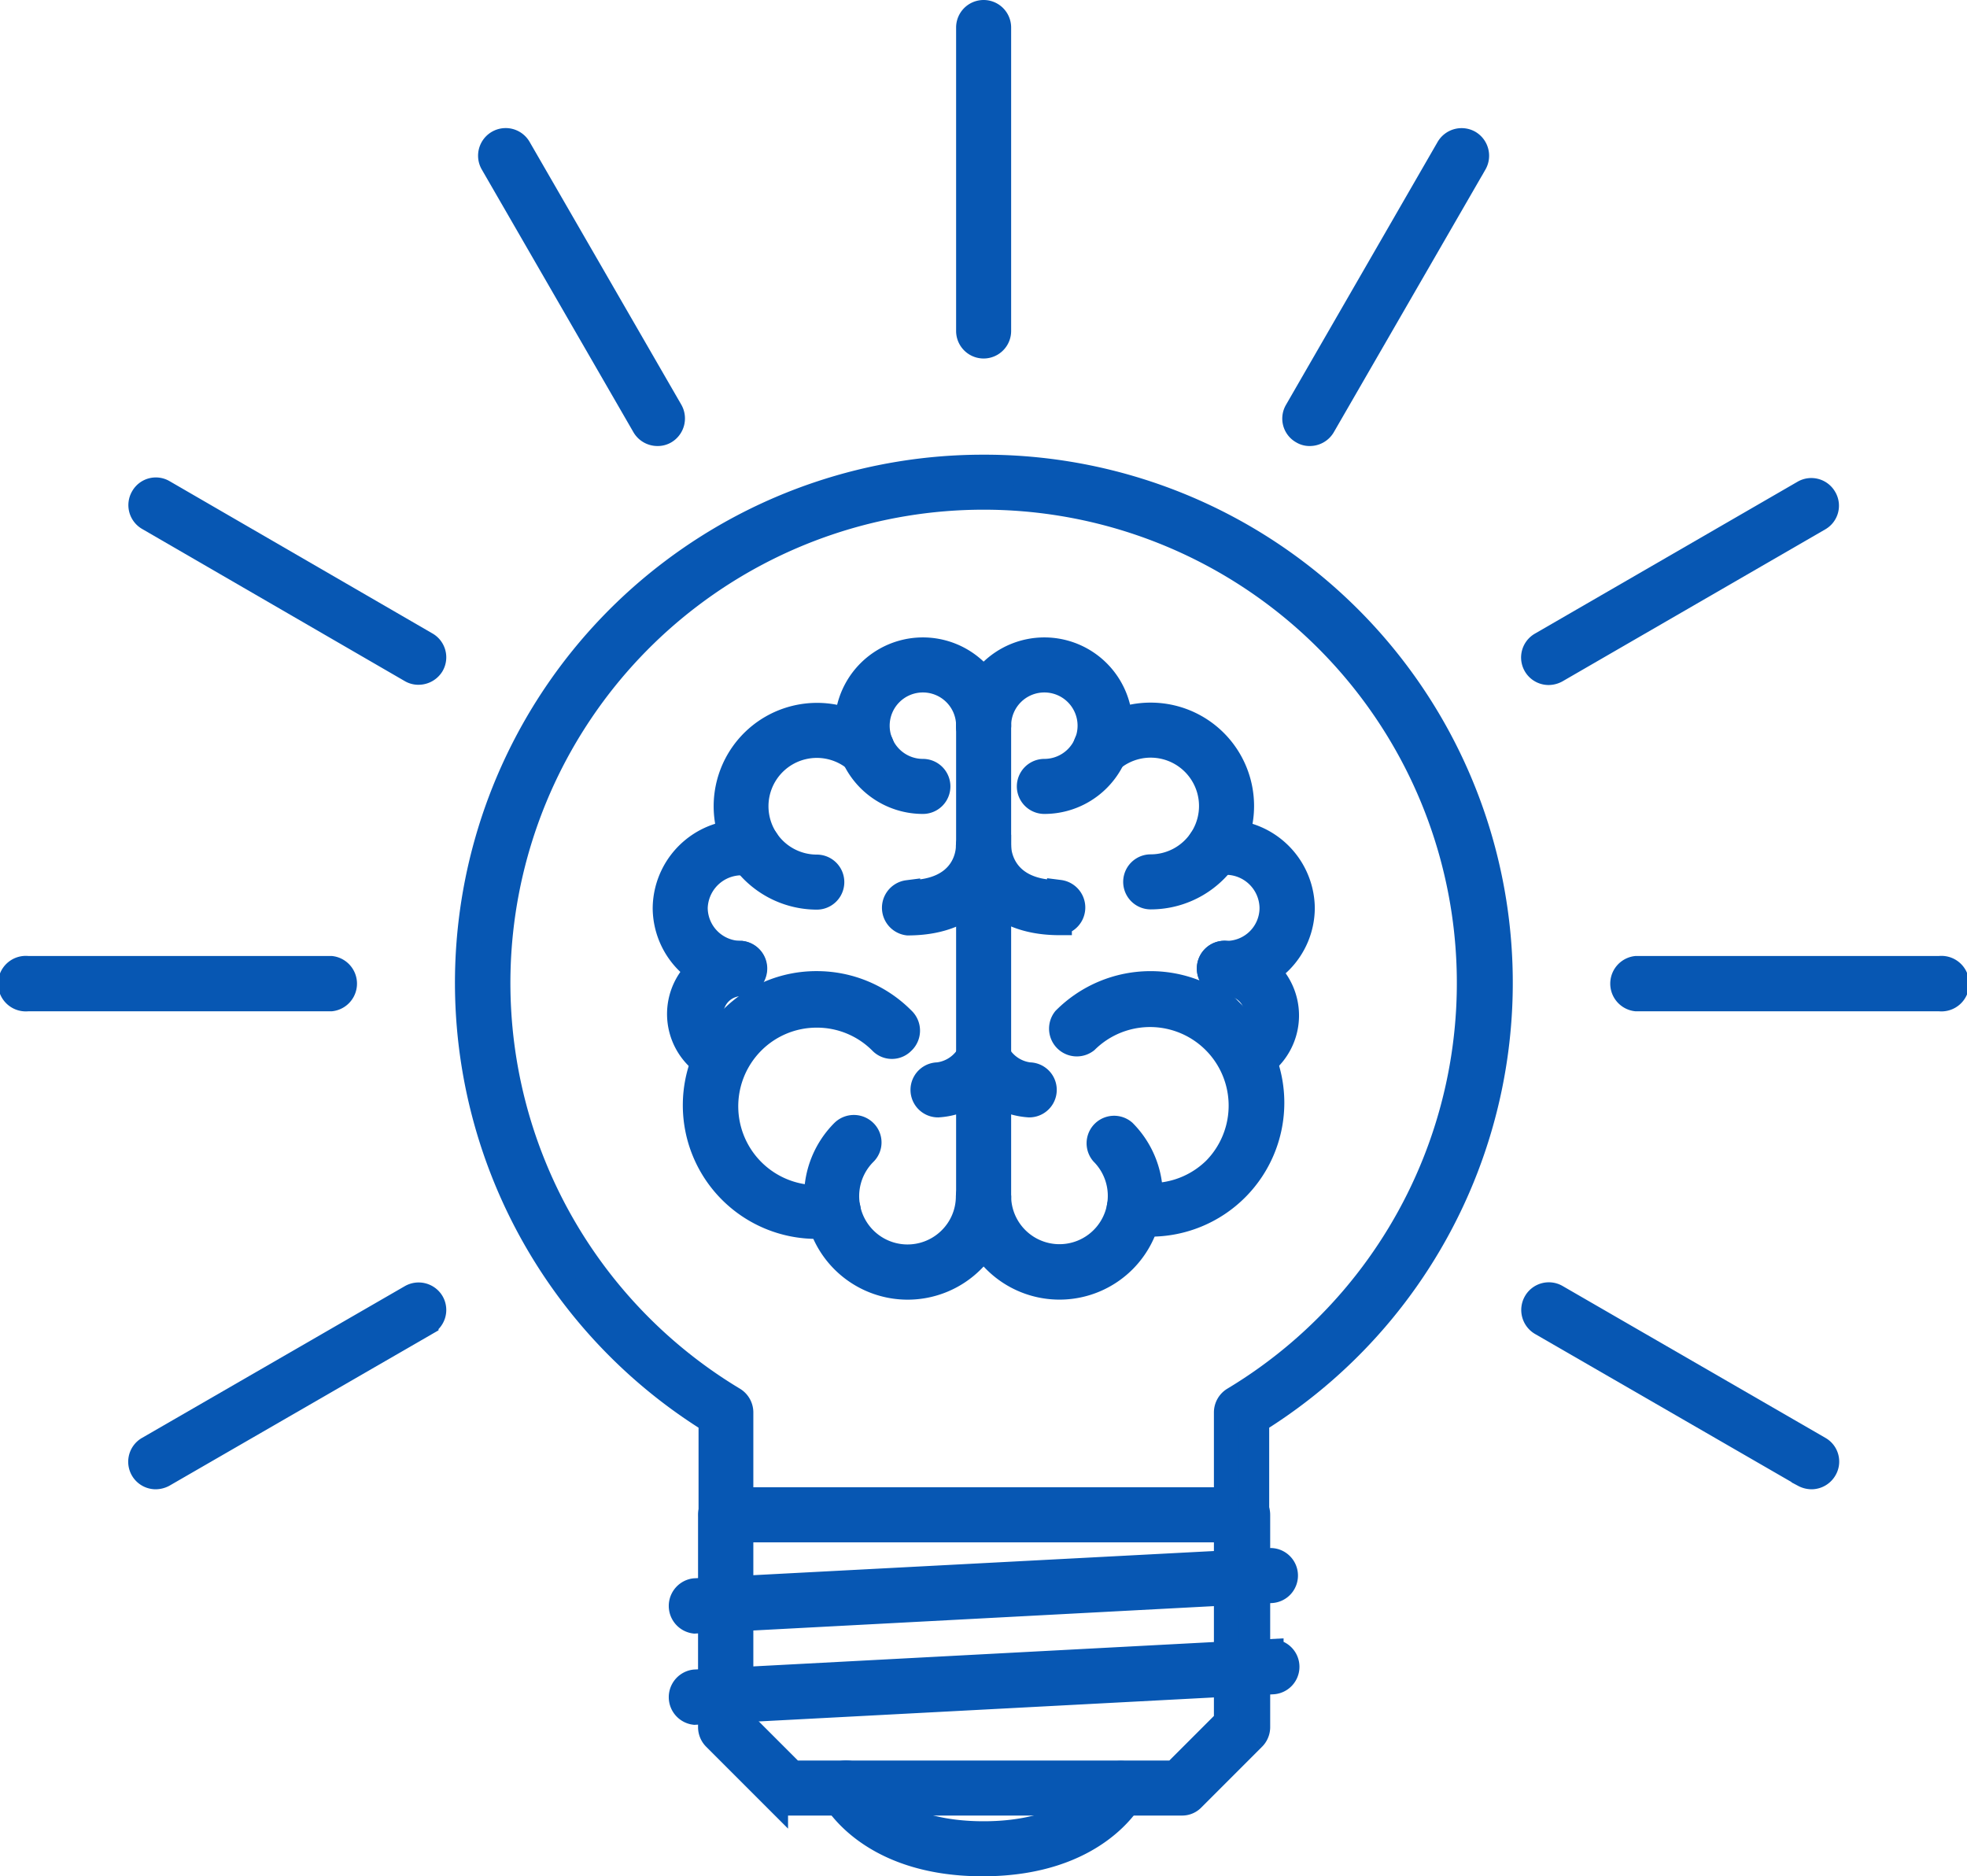 <svg id="Layer_1" data-name="Layer 1" xmlns="http://www.w3.org/2000/svg" viewBox="0 0 79.35 75.68"><defs><style>.cls-1{fill:#0757b3;stroke:#0757b3;stroke-miterlimit:10;}</style></defs><title>Smart Solution</title><path class="cls-1" d="M55,64.84a.6.6,0,0,0-.62.61,2.43,2.43,0,0,1-.72,1.69,2.45,2.45,0,1,1-3.46-3.47.6.6,0,0,0,0-.86.62.62,0,0,0-.87,0A3.67,3.67,0,1,0,54.54,68a3.62,3.62,0,0,0,1.07-2.54A.61.61,0,0,0,55,64.84Z" transform="translate(-15.32 -17.16)"/><path class="cls-1" d="M50.71,46.93a3.67,3.67,0,1,0-2.44,6.42.61.61,0,0,0,0-1.22,2.45,2.45,0,1,1,1.63-4.28.61.61,0,0,0,.86-.05A.63.63,0,0,0,50.71,46.93Z" transform="translate(-15.32 -17.16)"/><path class="cls-1" d="M45.21,55.61a2.45,2.45,0,0,0-1,4.7.69.69,0,0,0,.24,0,.62.62,0,0,0,.25-1.18A1.21,1.21,0,0,1,44,58.06a1.23,1.23,0,0,1,1.23-1.22.62.62,0,0,0,0-1.23Z" transform="translate(-15.32 -17.16)"/><path class="cls-1" d="M45.85,50.78a3.1,3.1,0,0,0-3.7,3,3.07,3.07,0,0,0,3.06,3.06.62.62,0,0,0,0-1.23,1.84,1.84,0,0,1-1.84-1.83A1.87,1.87,0,0,1,45.6,52a.6.6,0,0,0,.72-.47A.62.62,0,0,0,45.85,50.78Z" transform="translate(-15.32 -17.16)"/><path class="cls-1" d="M52.55,43.37a3.06,3.06,0,1,0,0,6.12.61.61,0,1,0,0-1.22,1.84,1.84,0,1,1,1.84-1.84.61.61,0,1,0,1.22,0A3.06,3.06,0,0,0,52.55,43.37Z" transform="translate(-15.32 -17.16)"/><path class="cls-1" d="M51.73,58.27a4.87,4.87,0,0,0-3.46-1.44h0a4.83,4.83,0,0,0-3.46,1.44,4.89,4.89,0,0,0,3.47,8.36,6.3,6.3,0,0,0,.75,0,.62.62,0,0,0,.51-.7.61.61,0,0,0-.7-.51,3.68,3.68,0,0,1-3.17-6.23,3.65,3.65,0,0,1,2.6-1.08h0a3.65,3.65,0,0,1,2.6,1.08.6.6,0,0,0,.86,0A.62.62,0,0,0,51.73,58.27Z" transform="translate(-15.32 -17.16)"/><path class="cls-1" d="M60.66,62.81a.61.61,0,0,0-.86.86,2.45,2.45,0,1,1-4.19,1.78.6.6,0,0,0-.62-.61.62.62,0,0,0-.6.62A3.67,3.67,0,0,0,60.66,68,3.68,3.68,0,0,0,60.66,62.81Z" transform="translate(-15.32 -17.16)"/><path class="cls-1" d="M61.74,46a3.68,3.68,0,0,0-2.44.92.61.61,0,0,0,.81.92,2.45,2.45,0,1,1,1.63,4.28.61.61,0,1,0,0,1.22,3.67,3.67,0,0,0,0-7.34Z" transform="translate(-15.32 -17.16)"/><path class="cls-1" d="M64.8,55.61a.62.62,0,1,0,0,1.23,1.22,1.22,0,0,1,.49,2.34.62.62,0,0,0,.24,1.18.74.74,0,0,0,.25,0,2.46,2.46,0,0,0-1-4.7Z" transform="translate(-15.32 -17.16)"/><path class="cls-1" d="M64.16,50.78a.62.62,0,0,0-.48.73.61.61,0,0,0,.73.47,1.86,1.86,0,0,1,2.22,1.8,1.83,1.83,0,0,1-1.83,1.83.62.62,0,1,0,0,1.23,3.07,3.07,0,0,0,3.06-3.06A3.1,3.1,0,0,0,64.16,50.78Z" transform="translate(-15.32 -17.16)"/><path class="cls-1" d="M57.45,43.37a3.06,3.06,0,0,0-3.06,3.06.61.61,0,1,0,1.22,0,1.84,1.84,0,1,1,1.84,1.84.61.61,0,0,0,0,1.22,3.06,3.06,0,0,0,0-6.12Z" transform="translate(-15.32 -17.16)"/><path class="cls-1" d="M65.2,58.27a4.89,4.89,0,0,0-6.93,0,.62.62,0,0,0,.87.87,3.67,3.67,0,0,1,5.19,5.19,3.67,3.67,0,0,1-3.16,1,.6.6,0,0,0-.7.51.62.62,0,0,0,.51.7,6.3,6.3,0,0,0,.75,0,4.9,4.9,0,0,0,3.47-8.36Z" transform="translate(-15.32 -17.16)"/><path class="cls-1" d="M65.41,77.65H44.59a.61.61,0,0,0-.61.61v8.57a.62.62,0,0,0,.18.43l2.45,2.45a.58.58,0,0,0,.43.18H63a.58.58,0,0,0,.43-.18l2.45-2.45a.62.62,0,0,0,.18-.43V78.26A.61.61,0,0,0,65.41,77.65Zm-.62,8.93L62.7,88.67H47.3l-2.09-2.09V78.87H64.79Z" transform="translate(-15.32 -17.16)"/><path class="cls-1" d="M66.6,80.1,43.34,81.32a.62.62,0,0,0,0,1.23h0l23.26-1.23a.61.61,0,0,0,.58-.64A.61.61,0,0,0,66.6,80.1Z" transform="translate(-15.32 -17.16)"/><path class="cls-1" d="M66.6,83.77,43.34,85a.62.62,0,0,0,0,1.23h0L66.66,85a.61.61,0,1,0-.06-1.22Z" transform="translate(-15.32 -17.16)"/><path class="cls-1" d="M55,36A20.8,20.8,0,0,0,44,74.47v3.79a.61.61,0,0,0,.61.61H65.41a.61.61,0,0,0,.61-.61V74.47A20.8,20.8,0,0,0,55,36ZM65.09,73.6a.62.62,0,0,0-.3.52v3.53H45.21V74.12a.62.62,0,0,0-.3-.52,19.59,19.59,0,1,1,20.18,0Z" transform="translate(-15.32 -17.16)"/><path class="cls-1" d="M60.79,88.74A.61.61,0,0,0,60,89c0,.09-1.15,2.12-5,2.12s-4.92-2-5-2.12a.62.62,0,0,0-.82-.27.61.61,0,0,0-.28.82c.06.12,1.45,2.79,6.06,2.79s6-2.67,6.06-2.79A.6.6,0,0,0,60.79,88.74Z" transform="translate(-15.32 -17.16)"/><path class="cls-1" d="M28.68,56.22H16.44a.62.62,0,1,0,0,1.23H28.68a.62.62,0,0,0,0-1.23Z" transform="translate(-15.32 -17.16)"/><path class="cls-1" d="M93.56,56.22H81.32a.62.62,0,0,0,0,1.23H93.56a.62.62,0,1,0,0-1.23Z" transform="translate(-15.32 -17.16)"/><path class="cls-1" d="M32.74,69.69a.62.62,0,0,0-.84-.22L21.3,75.59a.61.61,0,0,0,.3,1.14.68.68,0,0,0,.31-.08l10.6-6.12A.61.61,0,0,0,32.74,69.69Z" transform="translate(-15.32 -17.16)"/><path class="cls-1" d="M88.92,37.25a.61.61,0,0,0-.83-.23l-10.6,6.13a.61.61,0,0,0,.31,1.14.67.67,0,0,0,.3-.08l10.6-6.13A.6.6,0,0,0,88.92,37.25Z" transform="translate(-15.32 -17.16)"/><path class="cls-1" d="M74.59,22.91a.62.62,0,0,0-.84.22L67.63,33.74a.6.6,0,0,0,.23.83.54.54,0,0,0,.3.08.62.62,0,0,0,.53-.3l6.12-10.6A.62.62,0,0,0,74.59,22.91Z" transform="translate(-15.32 -17.16)"/><path class="cls-1" d="M55.61,18.27a.61.61,0,1,0-1.22,0V30.51a.61.61,0,1,0,1.22,0Z" transform="translate(-15.32 -17.16)"/><path class="cls-1" d="M42.37,33.73l-6.12-10.6a.61.61,0,0,0-1.06.62l6.12,10.6a.62.62,0,0,0,.53.3.58.58,0,0,0,.31-.08A.62.62,0,0,0,42.37,33.73Z" transform="translate(-15.32 -17.16)"/><path class="cls-1" d="M88.71,75.59,78.1,69.46a.61.61,0,0,0-.83.23.62.62,0,0,0,.22.84l10.6,6.12a.68.68,0,0,0,.31.08.62.62,0,0,0,.53-.31A.6.6,0,0,0,88.71,75.59Z" transform="translate(-15.32 -17.16)"/><path class="cls-1" d="M32.51,43.14,21.91,37a.6.6,0,0,0-.83.23.61.61,0,0,0,.22.83L31.9,44.2a.58.58,0,0,0,.31.08.63.63,0,0,0,.53-.3A.61.61,0,0,0,32.51,43.14Z" transform="translate(-15.32 -17.16)"/><path class="cls-1" d="M55,45.82a.61.61,0,0,0-.61.61v19a.61.61,0,1,0,1.22,0v-19A.61.61,0,0,0,55,45.82Z" transform="translate(-15.32 -17.16)"/><path class="cls-1" d="M56.84,60.51a1.68,1.68,0,0,1-1.29-.89.61.61,0,0,0-1.1.55,2.9,2.9,0,0,0,2.39,1.56.61.61,0,0,0,0-1.22Z" transform="translate(-15.32 -17.16)"/><path class="cls-1" d="M55.27,59.35a.61.61,0,0,0-.82.27,1.68,1.68,0,0,1-1.29.89.61.61,0,0,0,0,1.22,2.86,2.86,0,0,0,2.38-1.56A.61.61,0,0,0,55.27,59.35Z" transform="translate(-15.32 -17.16)"/><path class="cls-1" d="M58.06,53.16c-2.34,0-2.44-1.65-2.45-1.84a.61.61,0,0,0-1.22,0c0,1.06.77,3.06,3.67,3.06a.62.62,0,0,0,0-1.23Z" transform="translate(-15.32 -17.16)"/><path class="cls-1" d="M55,50.72a.59.59,0,0,0-.62.6c0,.19-.1,1.84-2.44,1.84a.62.62,0,0,0,0,1.23c2.9,0,3.67-2,3.67-3.06A.61.61,0,0,0,55,50.72Z" transform="translate(-15.32 -17.16)"/></svg>